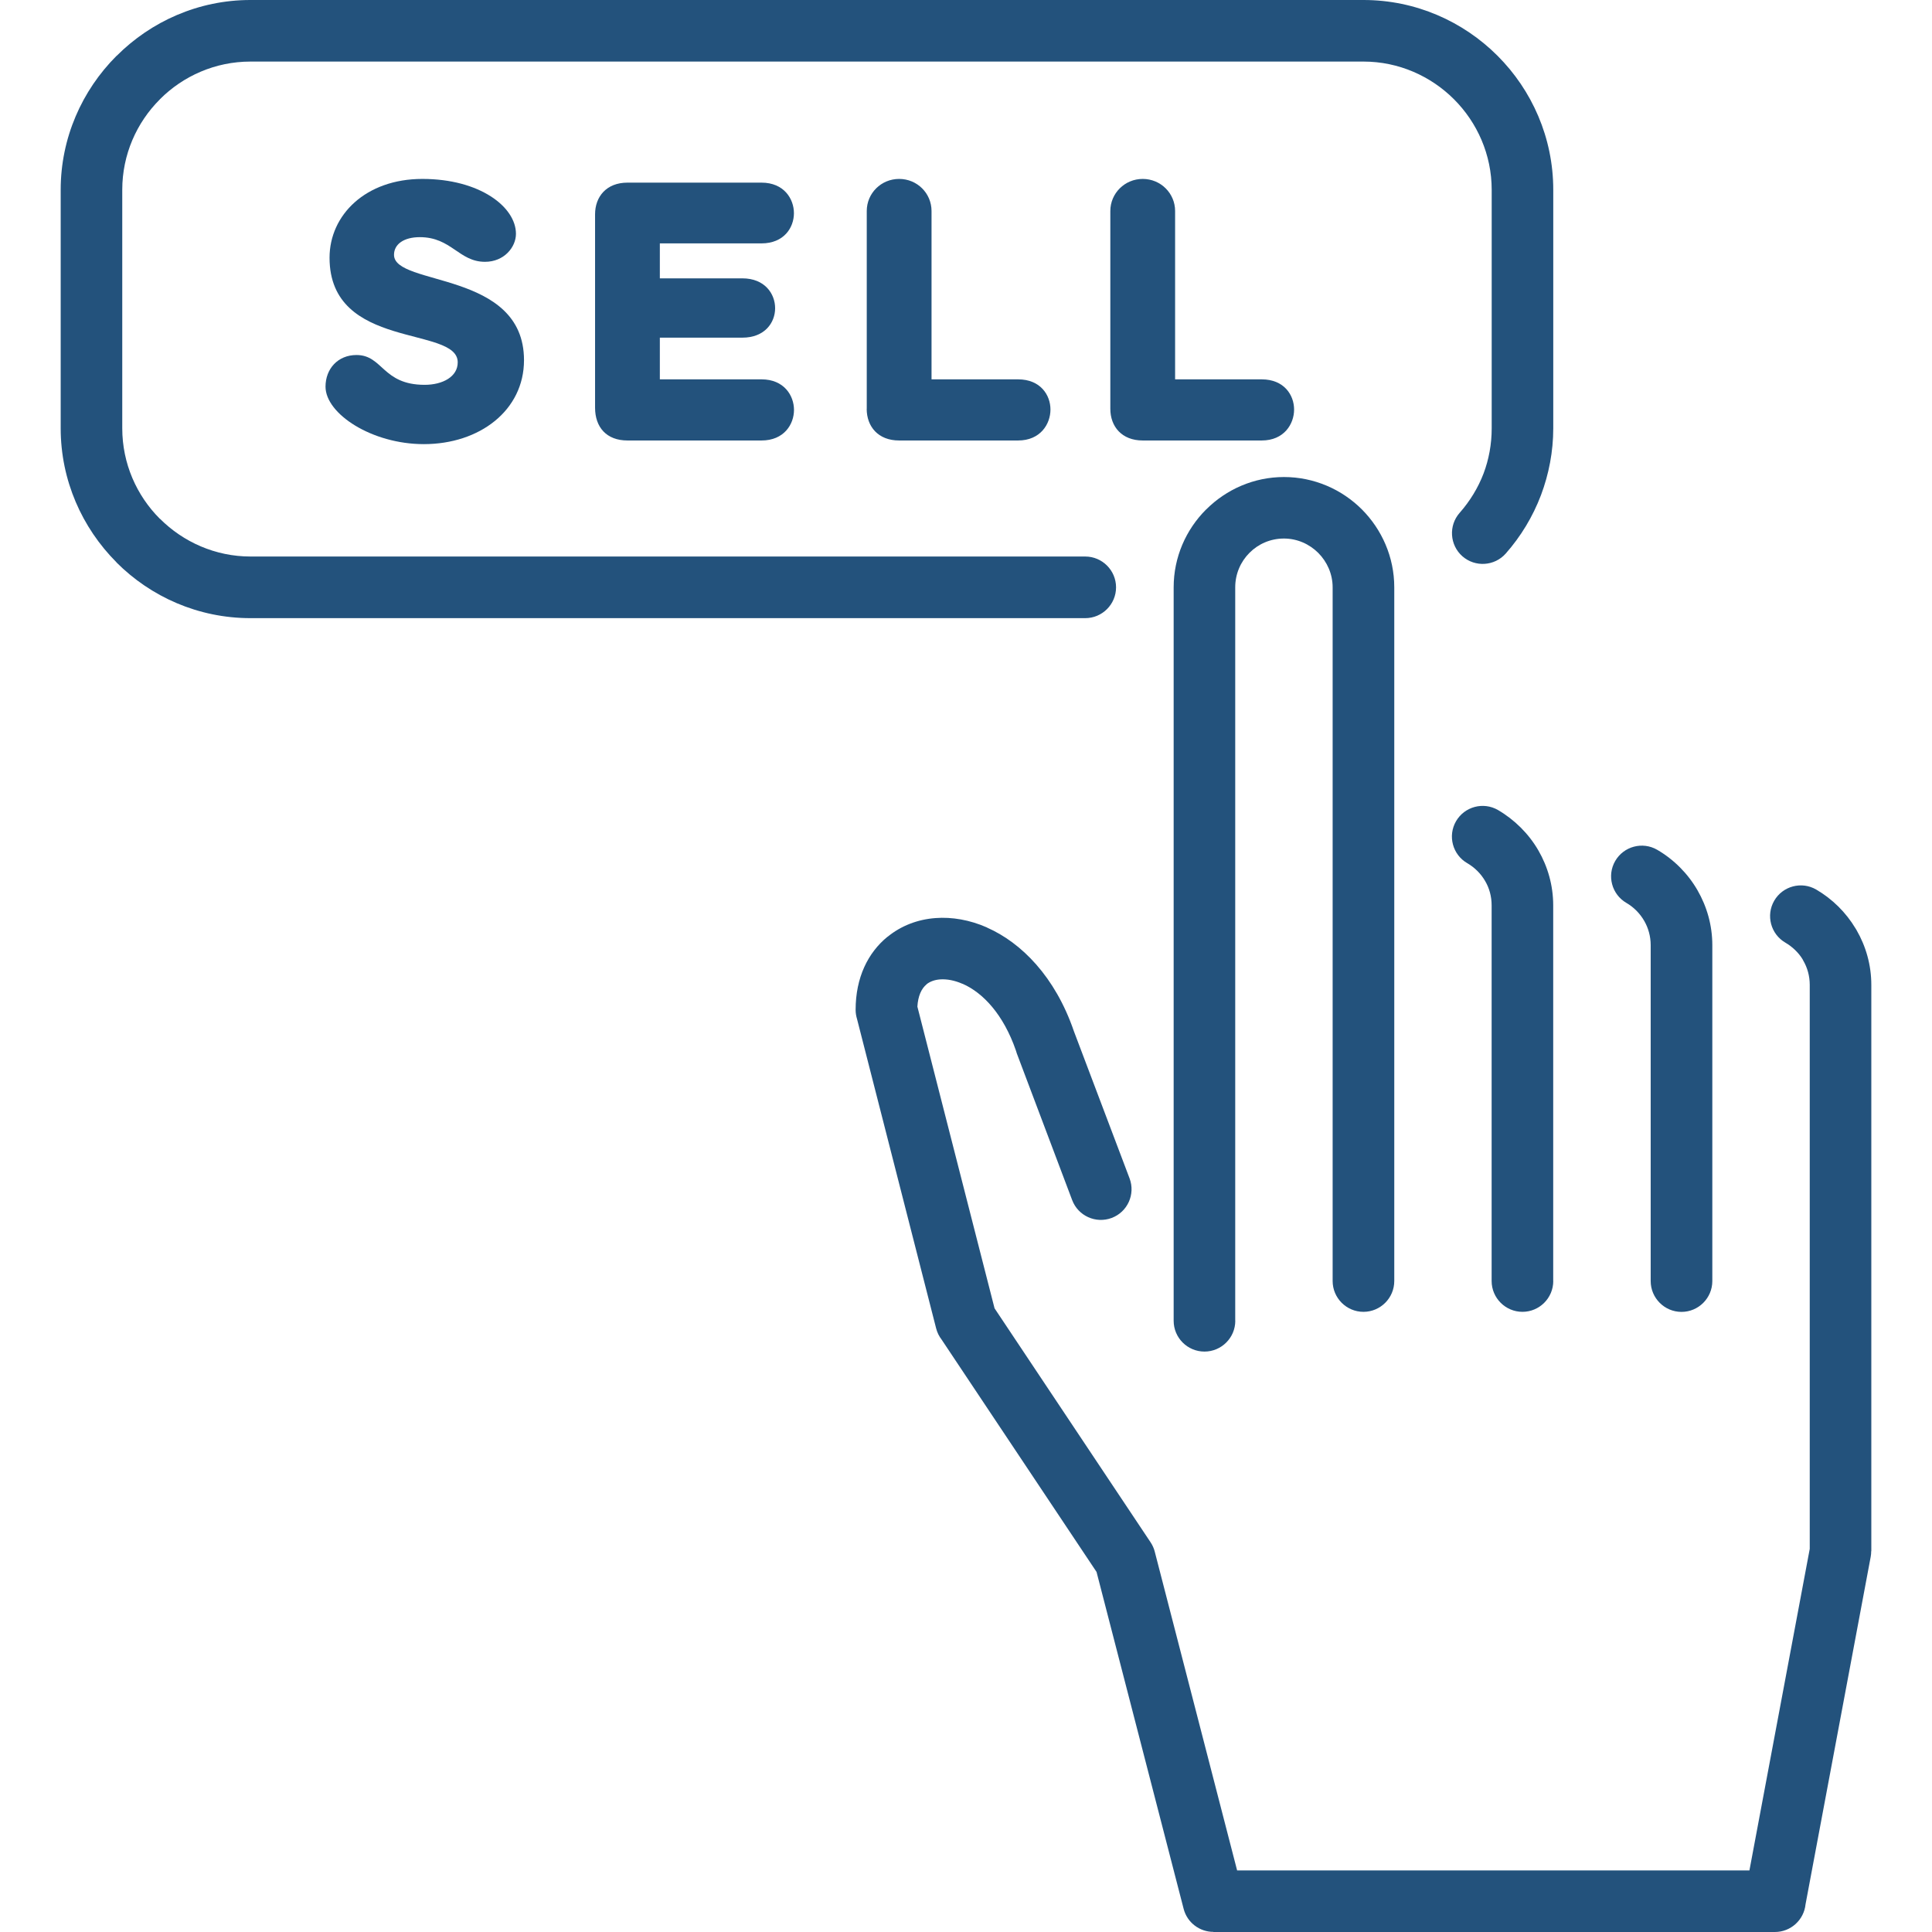 <?xml version="1.0" encoding="iso-8859-1"?>
<!-- Generator: Adobe Illustrator 16.0.0, SVG Export Plug-In . SVG Version: 6.00 Build 0)  -->
<!DOCTYPE svg PUBLIC "-//W3C//DTD SVG 1.1//EN" "http://www.w3.org/Graphics/SVG/1.1/DTD/svg11.dtd">
<svg xmlns="http://www.w3.org/2000/svg" xmlns:xlink="http://www.w3.org/1999/xlink" version="1.1" id="Capa_1" x="0px" y="0px" width="512px" height="512px" viewBox="0 0 653.029 653.029" style="enable-background:new 0 0 653.029 653.029;" xml:space="preserve">
<g>
	<g>
		<g>
			<path d="M381.803,398.299c2.02,5.357-0.68,11.353-6.037,13.371c-5.355,2.021-11.351-0.68-13.37-6.037l-18.707-49.572     l-0.298-0.956c-4.209-12.201-11.139-19.558-18.026-22.574l-0.042-0.021l-0.021,0.021c-2.657-1.17-5.25-1.638-7.503-1.488     c-1.828,0.127-3.444,0.701-4.634,1.658l0.021,0.021c-1.743,1.424-2.891,3.933-3.104,7.525l26.083,101.971l52.719,79.058     c0.659,0.997,1.146,2.062,1.424,3.168l27.848,107.772h173.162l20.388-108.688V419.557v-86.666c0-3.02-0.81-5.823-2.169-8.163     l-0.276-0.531c-1.402-2.275-3.465-4.209-5.782-5.569c-4.952-2.87-6.652-9.226-3.783-14.179c2.87-4.953,9.227-6.654,14.18-3.784     c5.44,3.167,10.076,7.738,13.328,13.18l0.298,0.489c3.188,5.506,5.017,11.841,5.017,18.558v86.666v104.757h-0.043     c0,0.639-0.042,1.254-0.17,1.914l-22.021,117.446c-0.531,5.25-4.975,9.354-10.354,9.354H410.118v-0.043     c-4.613,0-8.822-3.104-10.033-7.761l-29.442-113.897l-52.378-78.547c-0.85-1.105-1.488-2.381-1.849-3.806l-26.721-104.5     c-0.297-0.979-0.489-2.041-0.489-3.125c0-10.969,4.188-19.345,10.777-24.723l0.021,0.021l0.021-0.021     c4.549-3.72,10.161-5.867,16.177-6.313c5.57-0.425,11.607,0.617,17.431,3.188l-0.021,0.021     c11.628,5.123,23.043,16.602,29.356,34.989l0.085,0.234L381.803,398.299z" fill="#23527c"/>
			<path d="M508.965,187.086c-3.784,4.294-10.354,4.719-14.668,0.936c-4.294-3.784-4.719-10.374-0.936-14.667     c3.466-3.933,6.249-8.46,8.1-13.329c1.765-4.677,2.742-9.842,2.742-15.242V64.155c0-11.883-4.891-22.746-12.733-30.589     c-7.844-7.844-18.706-12.754-30.589-12.754H84.646c-11.904,0-22.745,4.889-30.568,12.712l-0.042,0.063     c-7.844,7.823-12.712,18.664-12.712,30.568v80.608c0,11.904,4.868,22.767,12.712,30.589l0.021,0.021l0.021-0.021     c7.844,7.844,18.707,12.754,30.589,12.754h282.149c5.74,0,10.416,4.677,10.416,10.416c0,5.74-4.676,10.416-10.416,10.416H84.646     c-17.644,0-33.693-7.228-45.299-18.855l0.021-0.021c-11.627-11.649-18.855-27.698-18.855-45.299V64.155     c0-17.559,7.206-33.587,18.834-45.236h0.021l0.021-0.021l0.042-0.021C51.06,7.228,67.088,0,84.646,0h376.213     c17.645,0,33.692,7.228,45.32,18.855c11.606,11.607,18.834,27.656,18.834,45.321v80.587c0,7.865-1.487,15.497-4.145,22.575     C518.084,174.693,514.003,181.368,508.965,187.086z" fill="#23527c"/>
			<path d="M143.53,130.074c-14.328,0-14.073-10.076-23.043-10.076c-6.229,0-10.459,4.613-10.459,10.693     c0,9.204,15.688,19.429,33.226,19.429c18.919,0,33.863-11.458,33.863-28.379c0-30.376-43.939-24.892-43.939-35.606     c0-3.614,3.359-5.973,8.716-5.973c10.713,0,13.201,8.333,22.043,8.333c6.484,0,10.459-4.975,10.459-9.46     c0-9.077-12.202-18.558-31.631-18.558c-19.174,0-31.375,12.202-31.375,26.636c0,31.376,43.322,22.894,43.322,35.351     C154.731,127.332,149.63,130.074,143.53,130.074z" fill="#23527c"/>
			<path d="M257.384,82.266c7.61,0,10.969-5.357,10.969-10.204s-3.359-10.331-10.969-10.331h-45.3c-7.1,0-10.947,4.74-10.947,10.713     v65.367c0,6.59,3.869,11.075,10.947,11.075h45.321c7.61,0,10.969-5.484,10.969-10.331c0-4.847-3.358-10.332-10.969-10.332     h-34.373V114.13h27.89c7.589,0,11.075-5.102,11.075-9.949c0-4.868-3.486-10.097-11.075-10.097h-27.89V82.265L257.384,82.266     L257.384,82.266z" fill="#23527c"/>
			<path d="M292.948,138.173c0,5.973,3.848,10.714,10.948,10.714h40.219c7.59,0,10.947-5.612,10.947-10.459     c0-4.868-3.357-10.204-10.947-10.204h-29.25V71.318c0-5.973-4.847-10.841-10.948-10.841s-10.947,4.868-10.947,10.841v66.854     L292.948,138.173L292.948,138.173z" fill="#23527c"/>
			<path d="M375.299,138.173c0,5.973,3.847,10.714,10.947,10.714h40.219c7.589,0,10.947-5.612,10.947-10.459     c0-4.868-3.358-10.204-10.947-10.204h-29.271V71.318c0-5.973-4.868-10.841-10.946-10.841c-6.08,0-10.947,4.868-10.947,10.841     L375.299,138.173L375.299,138.173z" fill="#23527c"/>
			<path d="M417.537,446.426c0,5.74-4.678,10.416-10.416,10.416c-5.74,0-10.417-4.653-10.417-10.416V198.522     c0-10.225,4.188-19.536,10.947-26.295l0.063-0.042c6.76-6.76,16.092-10.947,26.273-10.947c10.246,0,19.6,4.208,26.339,10.947     c6.737,6.76,10.946,16.092,10.946,26.338v234.47c0,5.738-4.677,10.416-10.416,10.416c-5.738,0-10.416-4.678-10.416-10.416     v-234.47c0-4.506-1.871-8.63-4.847-11.627c-2.997-2.998-7.121-4.868-11.628-4.868c-4.549,0-8.673,1.85-11.606,4.804l-0.043,0.042     c-2.954,2.955-4.804,7.079-4.804,11.628v247.924H417.537L417.537,446.426z" fill="#23527c"/>
			<path d="M525.014,432.992c0,5.738-4.676,10.416-10.416,10.416c-5.739,0-10.416-4.678-10.416-10.416V306.021     c0-3.019-0.786-5.824-2.168-8.184c-1.445-2.508-3.571-4.634-6.08-6.08c-4.952-2.87-6.653-9.226-3.783-14.179     c2.869-4.953,9.227-6.653,14.18-3.784c5.633,3.295,10.395,8.035,13.646,13.647c3.188,5.506,5.018,11.862,5.018,18.579v126.971     L525.014,432.992L525.014,432.992z" fill="#23527c"/>
			<path d="M549.736,305.192c-4.952-2.87-6.652-9.226-3.783-14.179c2.869-4.953,9.227-6.653,14.179-3.784     c5.634,3.274,10.374,8.036,13.626,13.668c3.188,5.527,5.018,11.883,5.018,18.558v113.556c0,5.74-4.677,10.418-10.416,10.418     s-10.417-4.678-10.417-10.418V319.456c0-2.976-0.808-5.803-2.168-8.163C554.328,308.763,552.224,306.638,549.736,305.192z" fill="#23527c"/>
		</g>
	</g>
</g>
<g>
</g>
<g>
</g>
<g>
</g>
<g>
</g>
<g>
</g>
<g>
</g>
<g>
</g>
<g>
</g>
<g>
</g>
<g>
</g>
<g>
</g>
<g>
</g>
<g>
</g>
<g>
</g>
<g>
</g>
</svg>
